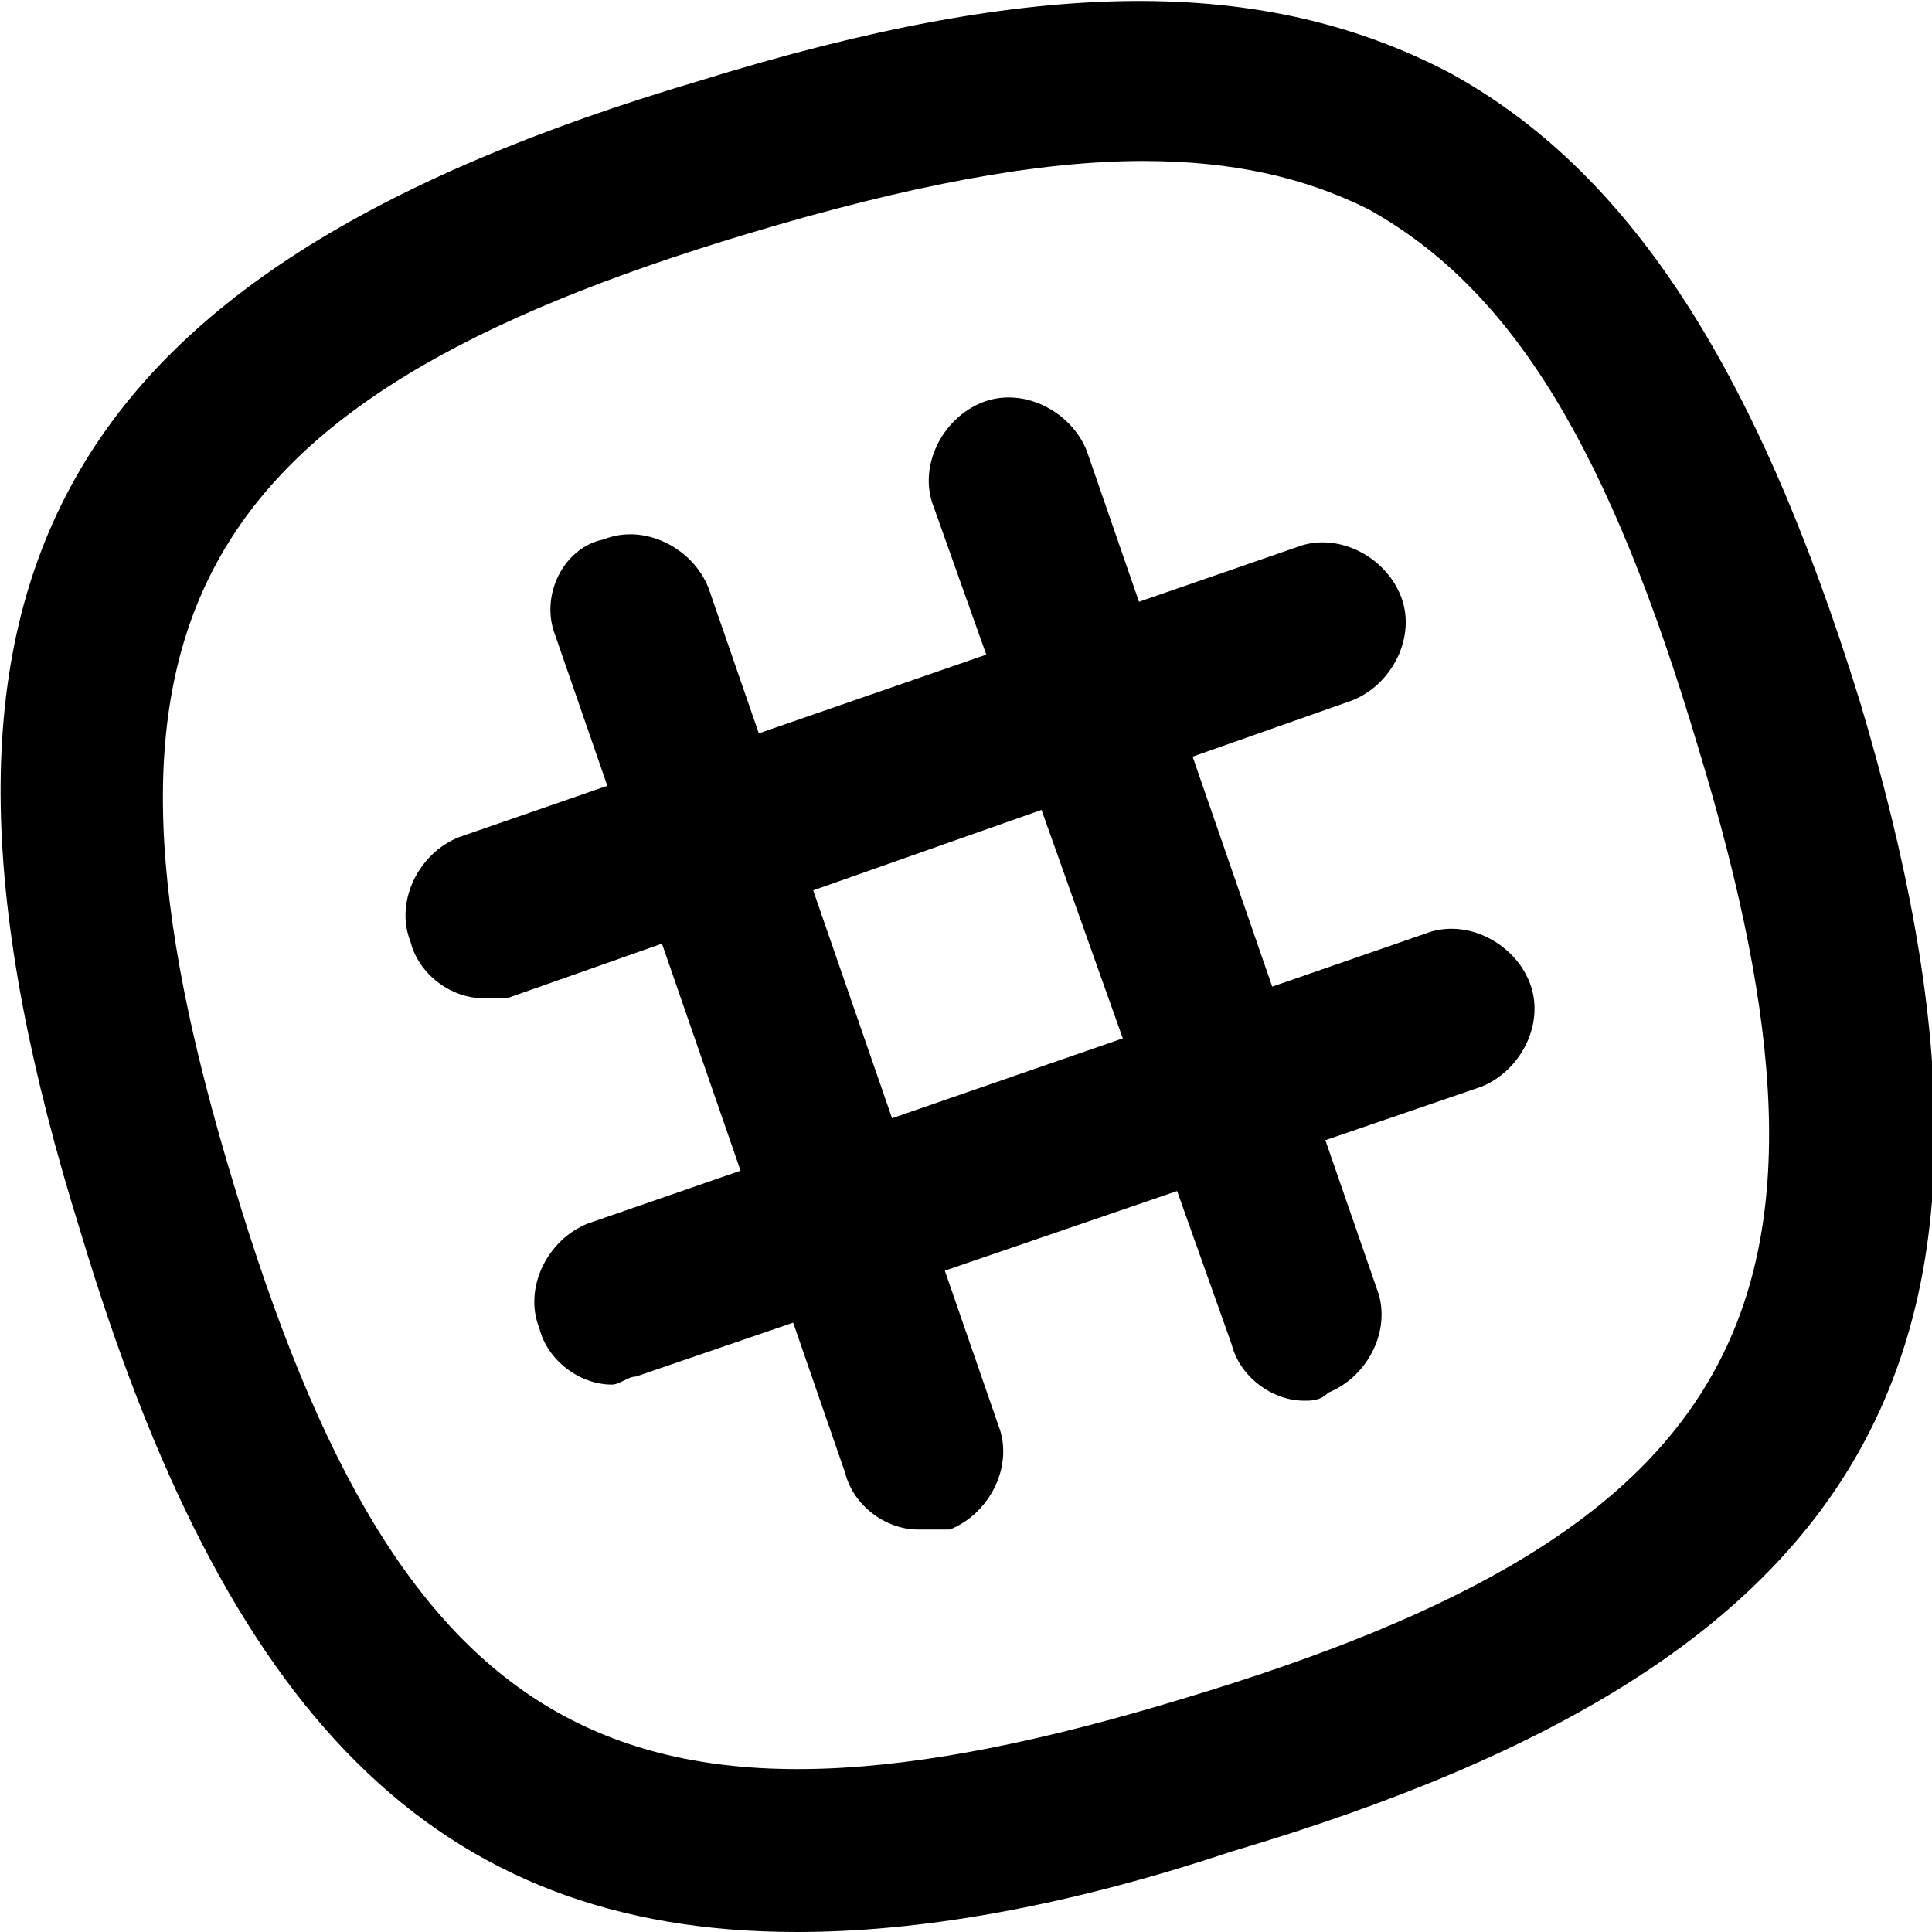 <svg xmlns="http://www.w3.org/2000/svg" viewBox="0 0 24 24"><path d="M9.9 24c-4.5 0-7.1-2.7-8.9-8.7C-1.5 7.3.6 3.4 8.7 1c4.2-1.3 7-1.3 9.3-.1 2.2 1.2 3.8 3.6 5.1 7.8 2.4 8 .3 11.9-7.8 14.3-2.1.7-3.9 1-5.4 1zm4.3-22c-1.3 0-2.9.3-4.9.9C2.3 5 .8 7.8 2.9 14.7c2.1 7 4.9 8.5 11.8 6.4 7-2.1 8.5-4.9 6.4-11.8C20 5.6 18.8 3.6 17 2.6c-.8-.4-1.7-.6-2.8-.6z"/><path d="M16.2 17.4c-.4 0-.8-.3-.9-.7L11.6 6.3c-.2-.5.1-1.1.6-1.3.5-.2 1.1.1 1.3.6L17.1 16c.2.5-.1 1.1-.6 1.3-.1.1-.2.1-.3.1zM11.4 19c-.4 0-.8-.3-.9-.7L6.9 7.9c-.2-.5.1-1.1.6-1.2.5-.2 1.1.1 1.3.6l3.6 10.4c.2.5-.1 1.1-.6 1.3h-.4z"/><path d="M6 12.4c-.4 0-.8-.3-.9-.7-.2-.5.1-1.1.6-1.3l10.4-3.6c.5-.2 1.1.1 1.3.6.2.5-.1 1.1-.6 1.3L6.3 12.4H6zM7.6 17.2c-.4 0-.8-.3-.9-.7-.2-.5.1-1.1.6-1.3l10.4-3.6c.5-.2 1.1.1 1.3.6.2.5-.1 1.1-.6 1.3L7.9 17.1c-.1 0-.2.1-.3.1z"/></svg>